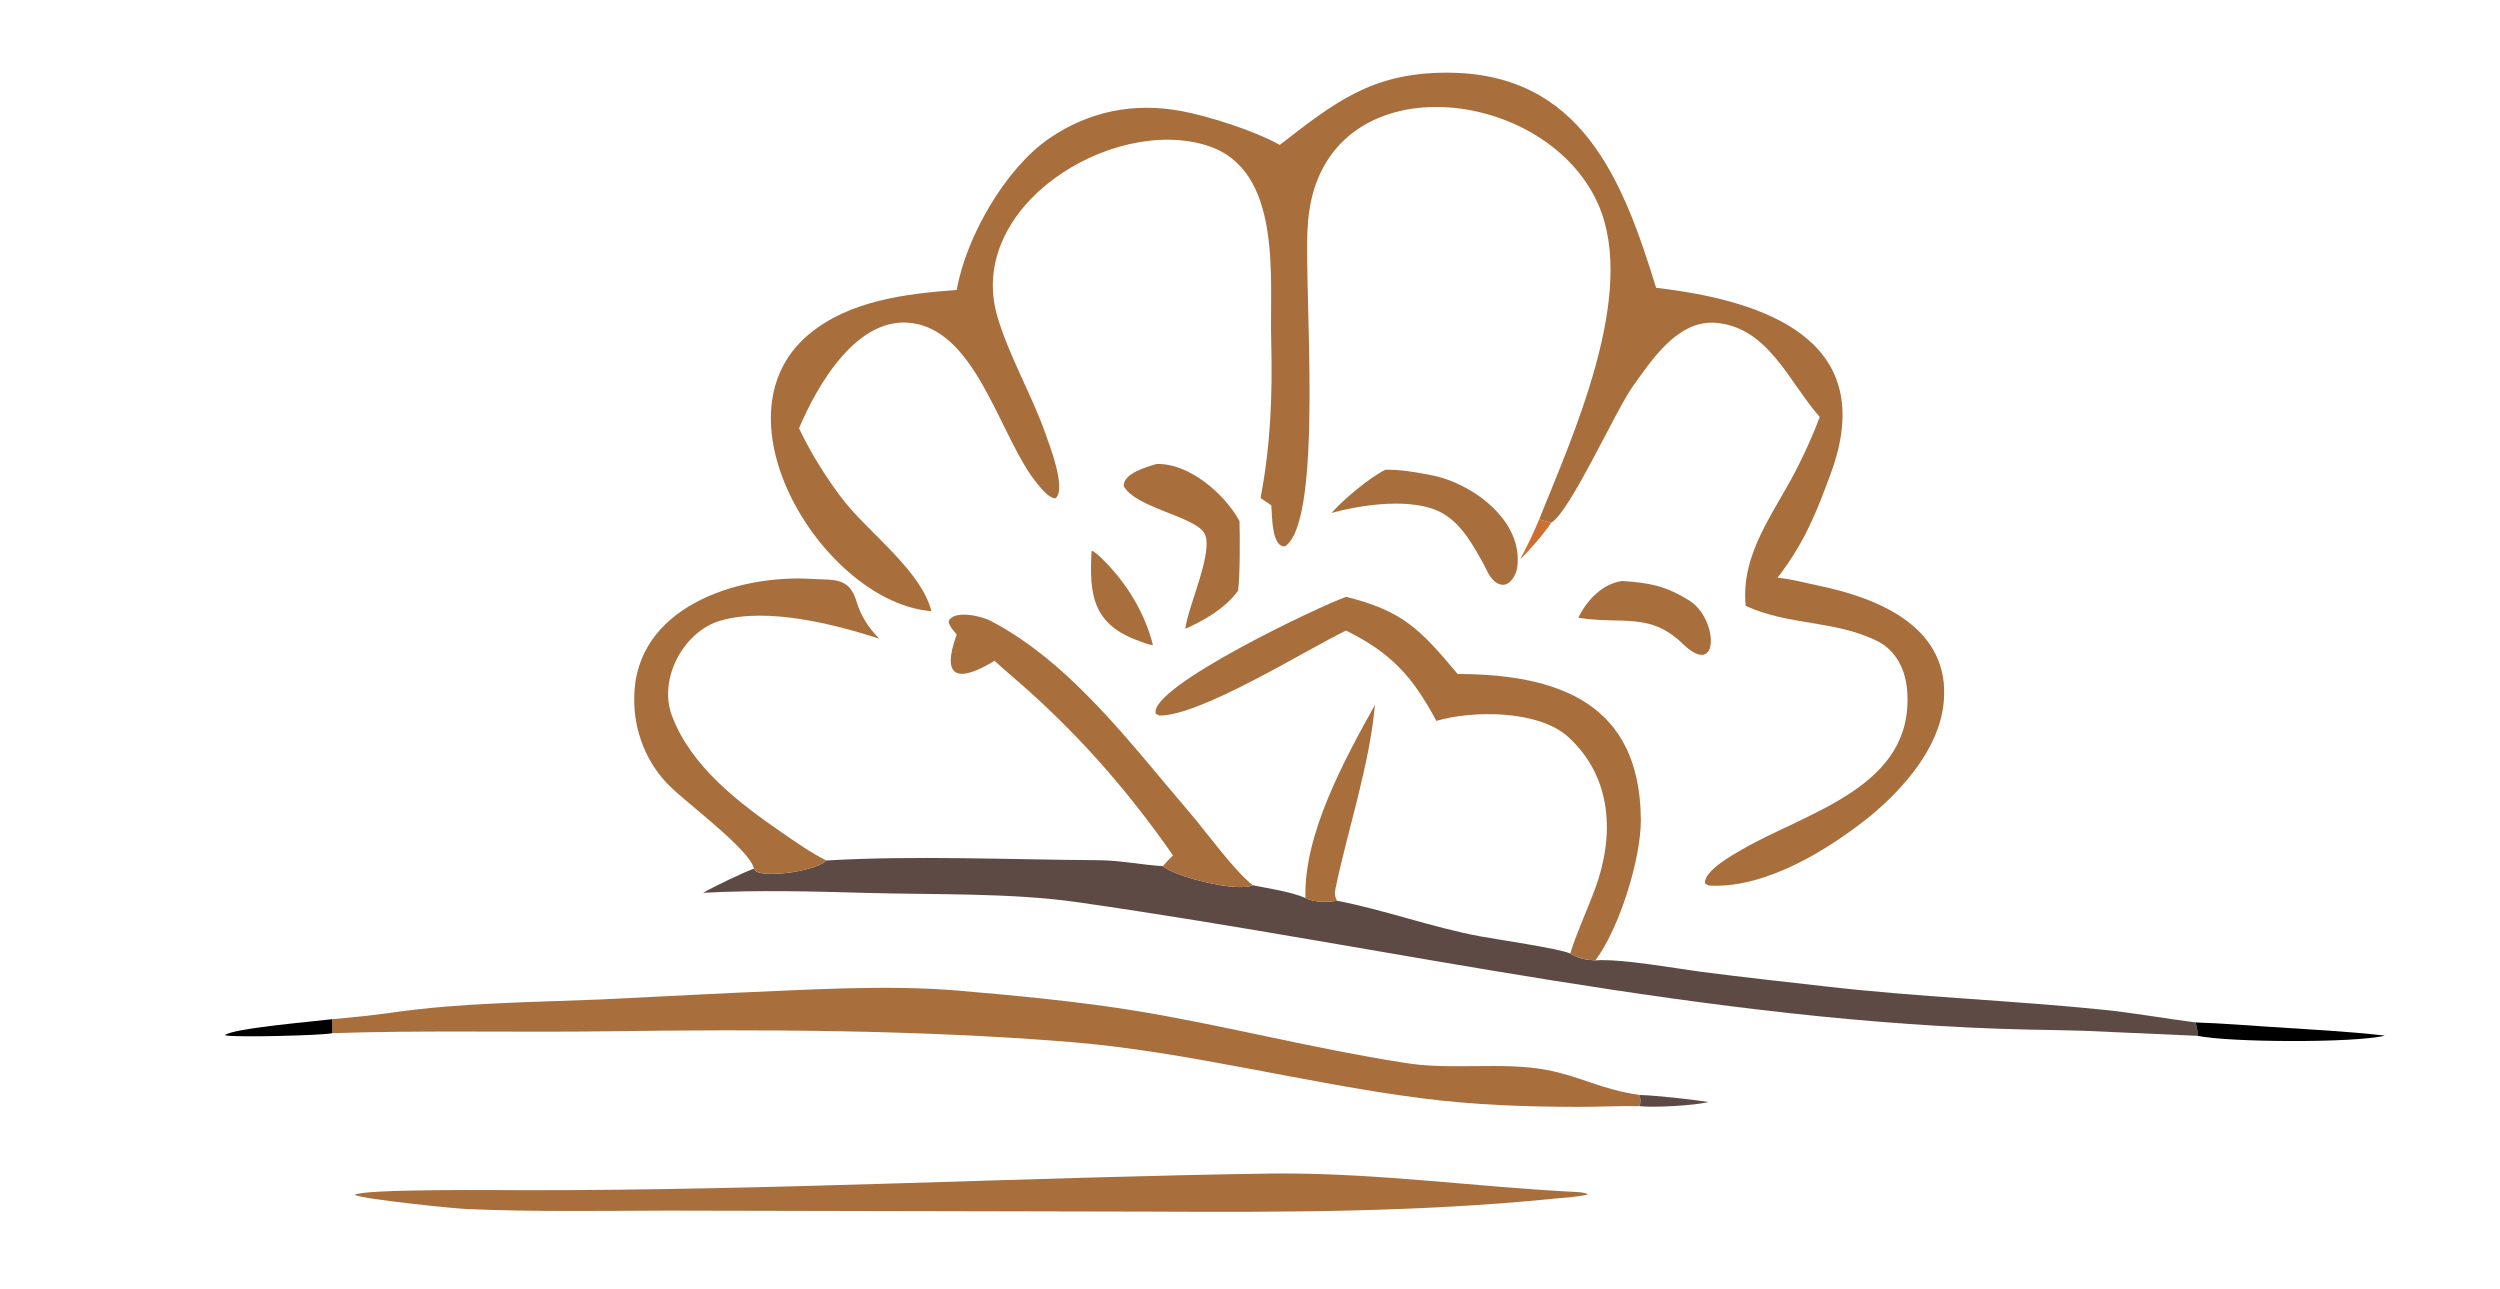 <?xml version="1.0" encoding="utf-8" ?><svg xmlns="http://www.w3.org/2000/svg" xmlns:xlink="http://www.w3.org/1999/xlink" width="2573" height="1327" viewBox="0 0 2573 1327"><path fill="#A86E3C" transform="scale(5.998 6.005)" d="M219.59 24.841C229.124 17.452 235.449 12.486 248.169 12.456C271.312 12.4 278.457 30.775 284.172 49.328C302.924 51.515 322.547 58.26 314.173 81.073C311.63 88.002 309.618 93.009 305.001 99.026C307.474 99.239 309.626 99.877 312.001 100.365C322.415 102.504 334.751 107.558 333.52 120.391C332.781 128.097 326.825 134.921 321.09 139.728C313.909 145.536 303.216 152.131 293.722 151.798C293.051 151.774 293.013 151.717 292.55 151.374C292.412 149.198 297.35 146.503 299.034 145.532C310.242 139.067 328.373 134.914 327.265 118.551C327.019 114.914 325.449 111.487 322.014 109.816C314.713 106.264 306.976 107.246 299.544 103.838C298.636 94.56 304.781 87.542 308.707 79.55C310.164 76.584 311.067 74.573 312.258 71.464C307.022 65.616 303.395 55.921 294.239 55.32C287.754 54.895 283.259 61.948 280.151 66.252C277.305 70.194 269.351 87.834 266.167 89.588C266.639 89.82 263.828 88.917 264.118 88.986C269.879 74.644 280.954 50.436 274.278 35.102C265.068 13.944 225.635 10.194 224.375 39.151C223.71 49.054 227.21 89.163 220.498 93.643C218.196 93.815 218.284 88.399 218.152 86.621L216.303 85.347C218.012 76.397 218.368 67.754 218.128 58.491C217.827 47.769 220.191 29.091 207.163 24.956C190.788 19.76 165.547 35.407 171.158 54.312C173.167 61.082 177.031 67.634 179.393 74.33C180.1 76.335 183.065 83.91 181.082 85.426C179.898 85.288 178.752 83.82 178.005 82.92C171.69 75.304 167.87 57.246 156.801 55.418C147.169 53.828 140.242 65.996 137.103 73.412C139.058 77.56 142.102 82.457 144.97 86.04C149.353 91.513 158.097 97.946 159.82 104.744C141.651 103.346 121.697 71.647 138.77 57.322C145.695 51.511 155.476 50.336 164.17 49.696C165.739 40.659 172.533 28.798 180.141 23.653C186.948 19.049 194.565 17.537 202.637 19.02C207.389 19.892 215.427 22.462 219.59 24.841Z"/><path fill="#5D4A44" transform="scale(5.998 6.005)" d="M141.792 147.48C157.052 146.585 173.151 147.341 188.479 147.43C192.214 147.451 195.875 148.231 199.518 148.448C201.74 150.294 212.297 152.981 214.962 151.719C217.813 152.322 221.408 152.788 224.003 153.911C225.513 154.696 227.765 154.632 229.426 154.382C237.318 155.881 245.921 158.993 254.031 160.49C256.628 160.97 267.83 162.611 269.432 163.433C271.084 164.331 271.928 164.5 273.743 164.6C278.17 164.275 287.359 165.965 291.912 166.559C299.068 167.491 306.179 168.253 313.345 169.076C329.156 170.891 345.019 171.448 360.855 173.057C366.147 173.595 371.485 174.568 376.759 175.237C376.976 176.158 377.105 176.593 377.1 177.535L357.679 176.672C354.528 176.563 351.36 176.534 348.212 176.466C293.037 175.271 239.301 162.416 184.923 154.633C173.423 152.987 160.374 153.373 148.715 153.036C139.635 152.773 129.679 152.524 120.649 153.018C122.146 152.125 127.83 149.387 129.362 148.889L129.794 149.4C132.195 150.445 140.251 149.14 141.792 147.48Z"/><path fill="#A86E3C" transform="scale(5.998 6.005)" d="M56.971 174.683C60.455 174.38 64.031 174.011 67.497 173.52C79.246 171.855 90.986 171.792 102.804 171.309L125.799 170.171C138.362 169.665 151.903 168.728 164.423 169.783C174.089 170.598 185.708 171.716 195.263 173.305C210.409 175.825 225.549 179.753 240.746 182.115C248.602 183.508 257.771 181.927 265.343 183.368C271.389 184.519 274.588 186.685 281.32 187.667C281.512 188.549 281.586 188.731 281.311 189.584C278.106 189.512 274.171 189.719 270.821 189.708C261.536 189.681 253.099 189.403 243.866 188.221C224.239 185.708 203.522 180.212 183.892 178.61C157.915 176.489 130.562 176.387 104.506 176.752C88.822 176.973 72.575 176.55 57.03 177.076L56.971 174.683Z"/><path fill="#A86E3C" transform="scale(5.998 6.005)" d="M219.142 201.118C236.948 201.073 252.806 203.398 270.445 204.296C270.941 204.321 272.157 204.387 272.459 204.725C270.635 205.168 268.216 205.279 266.299 205.471C243.417 207.766 220.043 207.774 197.096 207.66L114.625 207.486C103.201 207.522 91.472 207.709 80.095 207.215C77.585 207.107 62.361 205.535 60.858 204.794C62.105 203.715 86.841 203.99 90.075 203.993C133.068 204.034 176.181 201.719 219.142 201.118Z"/><path fill="#A86E3C" transform="scale(5.998 6.005)" d="M230.987 102.296C240.747 104.706 243.728 107.916 250.119 115.512C267.631 115.565 281.419 120.654 281.553 140.463C281.599 147.141 277.869 159.148 273.743 164.6C271.928 164.5 271.084 164.331 269.432 163.433C270.509 159.932 272.375 155.92 273.666 152.439C277.056 143.298 276.719 133.273 269.106 126.321C264.013 121.67 252.666 121.724 246.467 123.553C242.406 115.989 238.781 111.942 230.973 108.072C224.127 111.355 206.025 122.711 198.922 122.637L198.313 122.322C197 117.806 226.587 103.799 230.987 102.296Z"/><path fill="#A86E3C" transform="scale(5.998 6.005)" d="M129.362 148.889C128.814 145.761 117.713 137.539 114.959 134.767C110.956 130.888 108.724 125.225 108.831 119.634C108.888 104.109 126.459 98.398 139.398 99.225C142.952 99.453 145.709 98.857 146.948 103.019C147.715 105.596 149 107.547 150.869 109.46C143.085 106.945 131.664 104.051 123.647 106.364C117.304 108.193 112.911 116.33 115.299 122.67C118.58 131.386 126.788 137.63 134.249 142.752C136.618 144.378 139.211 146.201 141.792 147.48C140.251 149.14 132.195 150.445 129.794 149.4L129.362 148.889Z"/><path fill="#A86E3C" transform="scale(5.998 6.005)" d="M164.16 108.751C163.57 108.036 162.936 107.403 162.767 106.497C163.573 104.492 168.341 105.554 169.904 106.368C183.816 113.611 194.107 127.608 204.191 139.33C207.387 143.076 211.611 149.038 214.962 151.719C212.297 152.981 201.74 150.294 199.518 148.448C200.083 147.837 200.679 147.167 201.27 146.59C193.99 136.173 186.151 127.086 176.675 118.553C174.698 116.772 172.597 115.042 170.659 113.253C164.572 116.961 161.372 116.429 164.16 108.751Z"/><path fill="#A86E3C" transform="scale(5.998 6.005)" d="M198.462 79.523C204.121 79.372 210.116 84.678 212.682 89.281C212.772 91.903 212.782 98.841 212.443 101.243C210.295 104.206 206.7 106.308 203.401 107.763C203.695 104.246 208.522 94.154 206.584 91.273C204.681 88.442 194.902 87.017 192.831 83.341C192.689 81.148 196.662 80.06 198.462 79.523Z"/><path fill="#A86E3C" transform="scale(5.998 6.005)" d="M237.719 80.51C240.372 80.466 242.792 80.908 245.628 81.449C252.662 82.79 261.581 89.35 260.314 97.396C260.115 98.661 258.945 100.687 257.345 100.137C255.872 99.631 255.263 98.027 254.605 96.727C252.791 93.484 250.799 89.769 247.43 87.913C242.473 85.181 233.681 86.482 228.473 87.916C230.486 85.622 235.032 81.823 237.719 80.51Z"/><path fill="#A86E3C" transform="scale(5.998 6.005)" d="M235.927 120.809C235.02 131.03 231.31 142.057 229.193 152.119C228.991 153.079 228.984 153.547 229.426 154.382C227.765 154.632 225.513 154.696 224.003 153.911C223.661 142.954 230.794 130.041 235.927 120.809Z"/><path fill="#A86E3C" transform="scale(5.998 6.005)" d="M278.337 99.575C283.147 99.897 285.734 100.408 289.803 102.881C294.839 105.942 295.114 116.382 288.851 110.444C283.109 104.809 278.349 107.096 270.822 105.874C272.298 102.876 274.9 100.074 278.337 99.575Z"/><path fill="#A86E3C" transform="scale(5.998 6.005)" d="M187.313 94.364C187.897 94.578 188.865 95.521 189.325 95.979C193.358 99.996 196.465 105.066 197.836 110.58C197.083 110.502 196.226 110.126 195.506 109.874C187.441 107.041 186.873 101.839 187.313 94.364Z"/><path fill="#010000" transform="scale(5.998 6.005)" d="M376.759 175.237C380.976 175.371 385.245 175.711 389.456 175.991C396.085 176.432 402.637 176.74 409.245 177.494C403.994 178.793 382.439 178.66 377.1 177.535C377.105 176.593 376.976 176.158 376.759 175.237Z"/><path fill="#010000" transform="scale(5.998 6.005)" d="M57.03 177.076C55.558 177.463 40.096 177.849 38.597 177.437C39.633 176.252 54.363 175.027 56.971 174.683L57.03 177.076Z"/><path fill="#5D4A44" transform="scale(5.998 6.005)" d="M281.32 187.667C284.113 187.748 290.261 188.409 293.146 188.876C290.787 189.488 283.663 189.869 281.311 189.584C281.586 188.731 281.512 188.549 281.32 187.667Z"/><path fill="#CC6F31" transform="scale(5.998 6.005)" d="M264.118 88.986C263.828 88.917 266.639 89.82 266.167 89.588C265.073 91.292 262.329 94.491 260.851 95.831C262.124 93.483 263.096 91.444 264.118 88.986Z"/></svg>